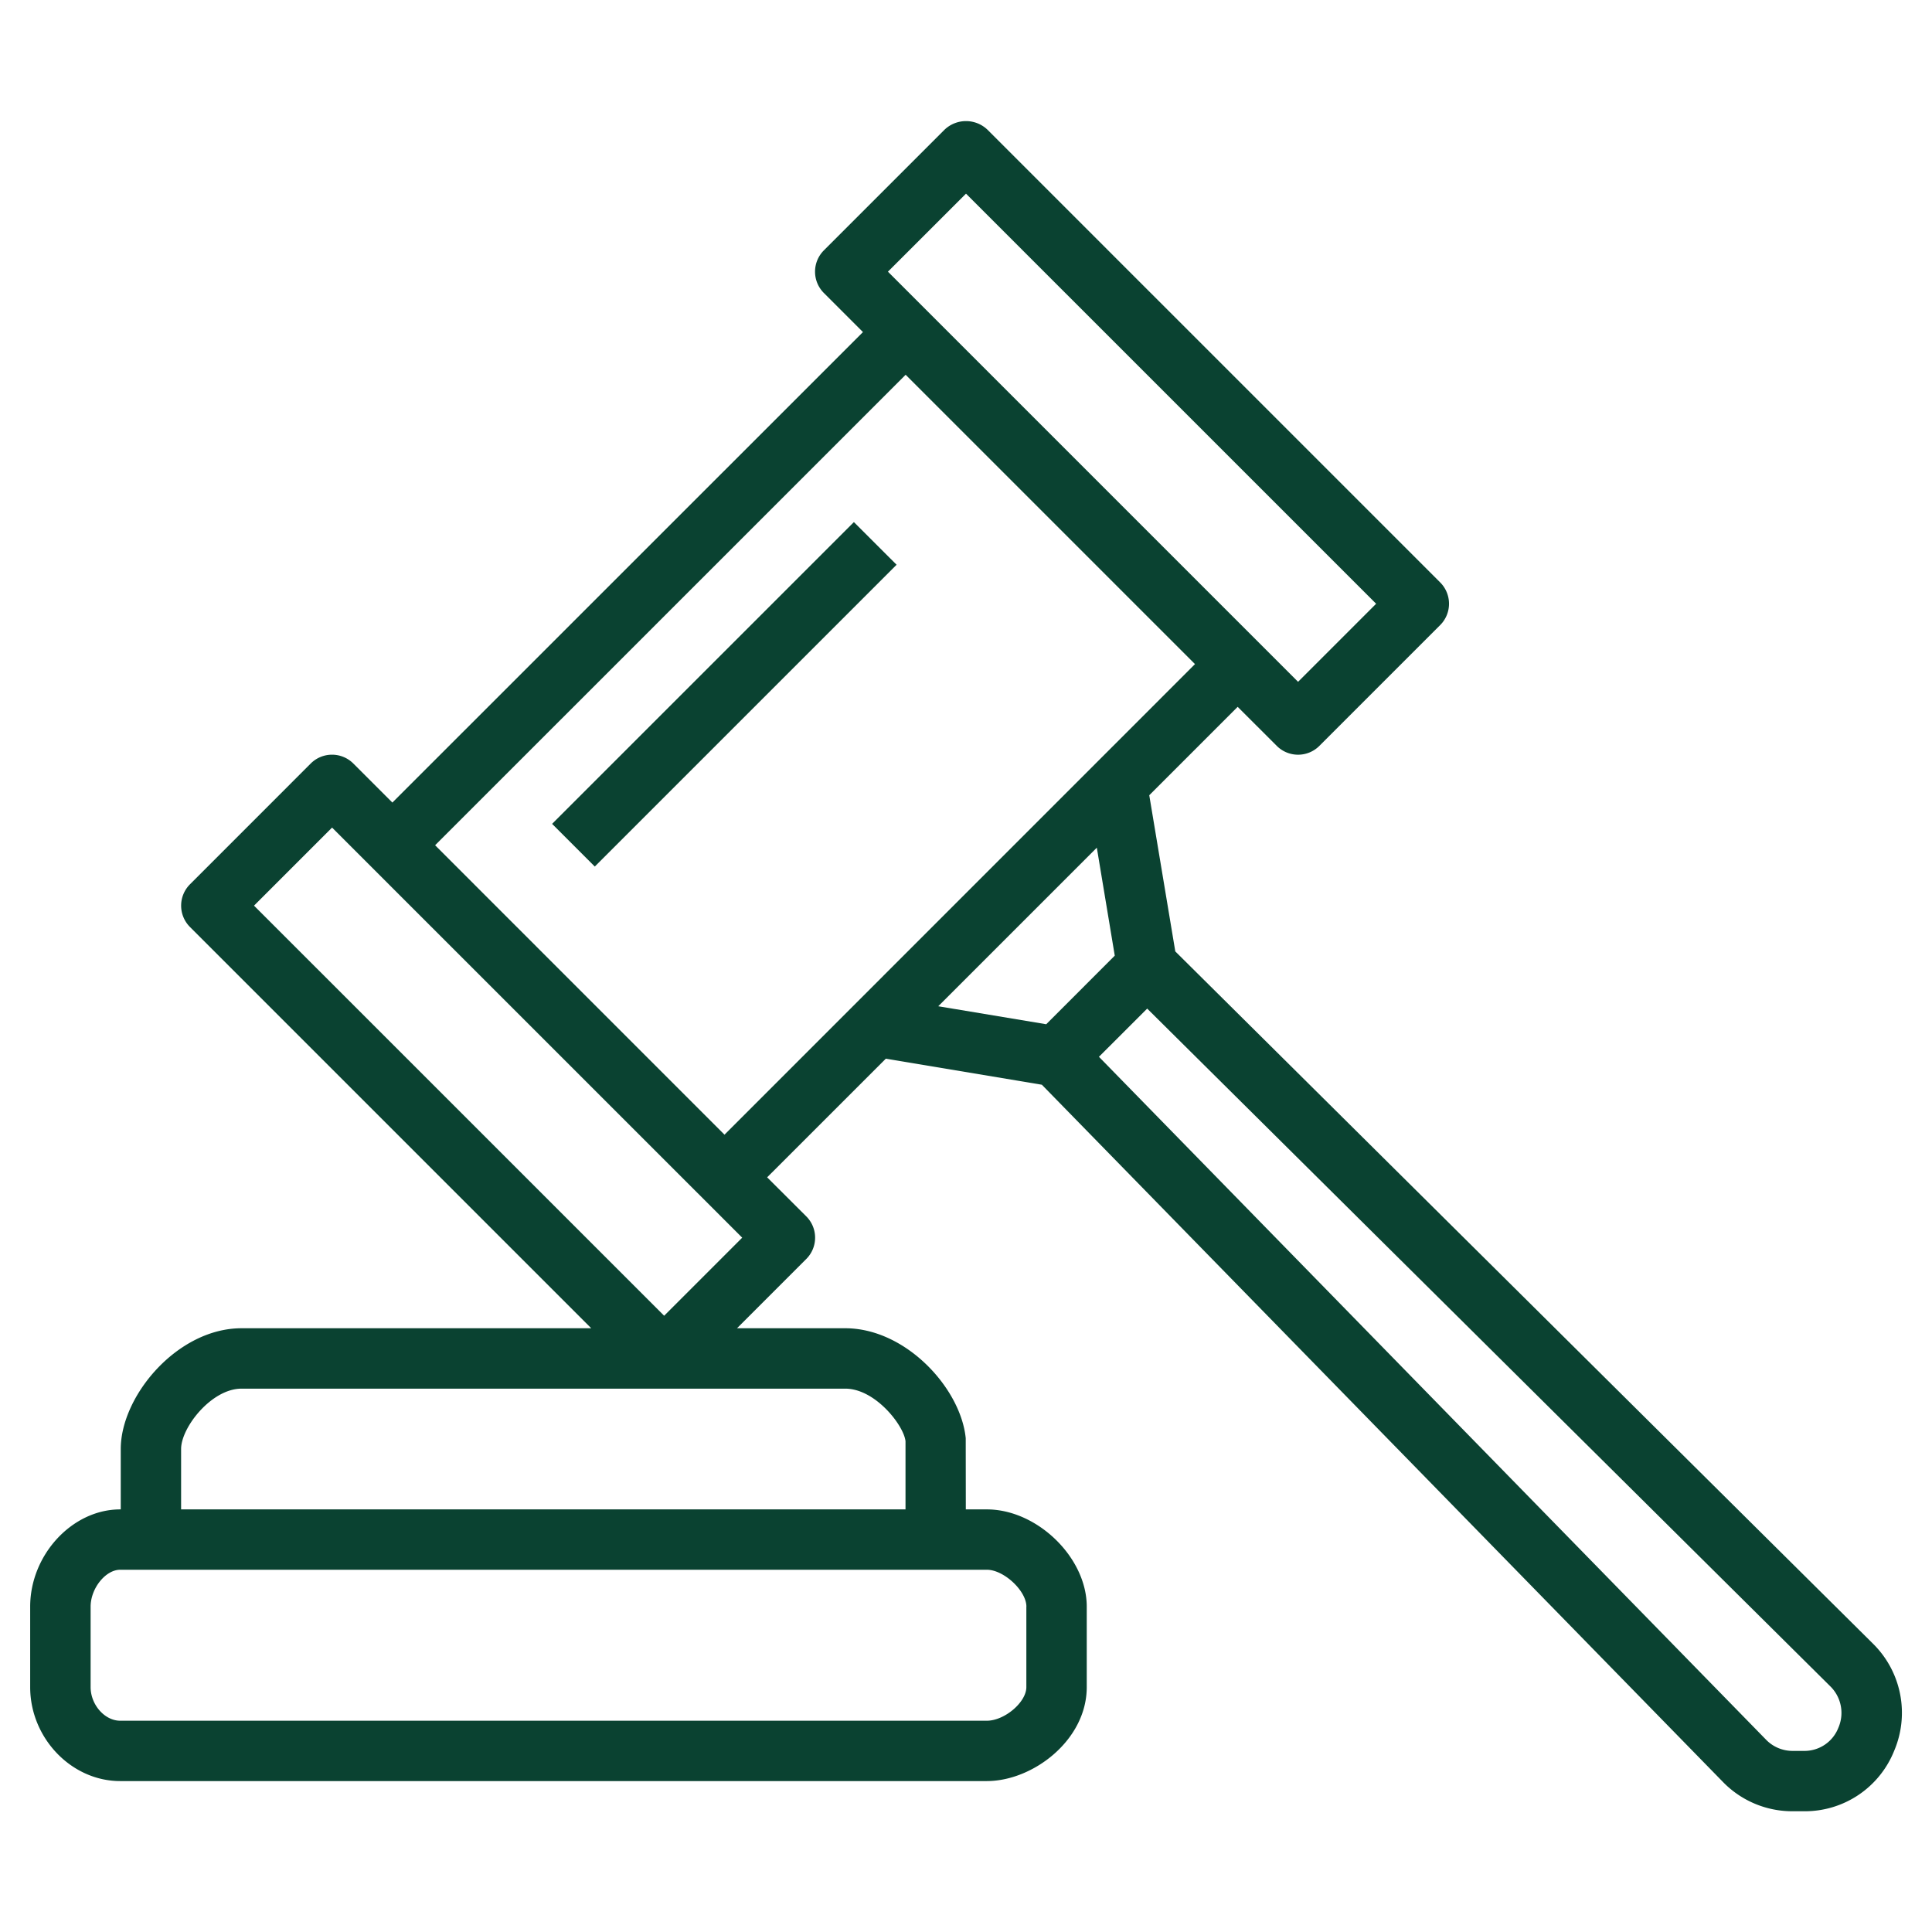 <svg xmlns="http://www.w3.org/2000/svg" width="42" height="42" fill="none"><path fill="#0A4231" d="m25.55 20.683-.566-3.395 1.922-1.922.849.848a.655.655 0 0 0 .928 0l2.625-2.625a.656.656 0 0 0 0-.928l-9.844-9.844a.676.676 0 0 0-.928 0l-2.625 2.625a.655.655 0 0 0 0 .928l.849.849L8.53 17.447l-.848-.848a.655.655 0 0 0-.928 0L4.13 19.224a.656.656 0 0 0 0 .928l8.723 8.723H5.25c-1.39 0-2.625 1.468-2.625 2.625v1.313h-.013c-1.042 0-1.956.988-1.956 2.114v1.75c0 1.107.896 2.042 1.956 2.042h18.84c1.005 0 2.173-.892 2.173-2.042v-1.75c0-1.067-1.076-2.114-2.172-2.114h-.457l-.002-1.548c-.107-1.083-1.3-2.39-2.619-2.39h-2.353l1.505-1.505a.655.655 0 0 0 0-.928l-.85-.848 2.58-2.579 3.392.566 14.816 15.167a2.1 2.1 0 0 0 1.502.627h.251a2.09 2.09 0 0 0 1.958-1.31 2.11 2.11 0 0 0-.459-2.333zm-3.238 14.244v1.75c0 .327-.473.73-.86.73H2.613c-.337 0-.643-.348-.643-.73v-1.75c0-.397.325-.802.643-.802h18.84c.37 0 .86.458.86.802m-2.628-3.597v1.483H3.937V31.5c0-.47.662-1.312 1.313-1.312h13.125c.653 0 1.272.798 1.31 1.142M21 4.21l8.916 8.915-1.697 1.697-8.916-8.916zm-6.562 24.393-8.916-8.915 1.697-1.697 8.916 8.915zM9.459 18.375 19.688 8.147l6.29 6.29L15.75 24.667zm14.385.053.39 2.347-1.49 1.491-2.347-.391zm16.12 19.133a.79.79 0 0 1-.745.502h-.252a.8.8 0 0 1-.566-.235L23.89 22.974l1.049-1.048L39.79 36.66a.81.81 0 0 1 .174.901"/><path fill="#0A4231" d="m12.002 17.91 6.561-6.56.928.927-6.561 6.561z"/></svg>